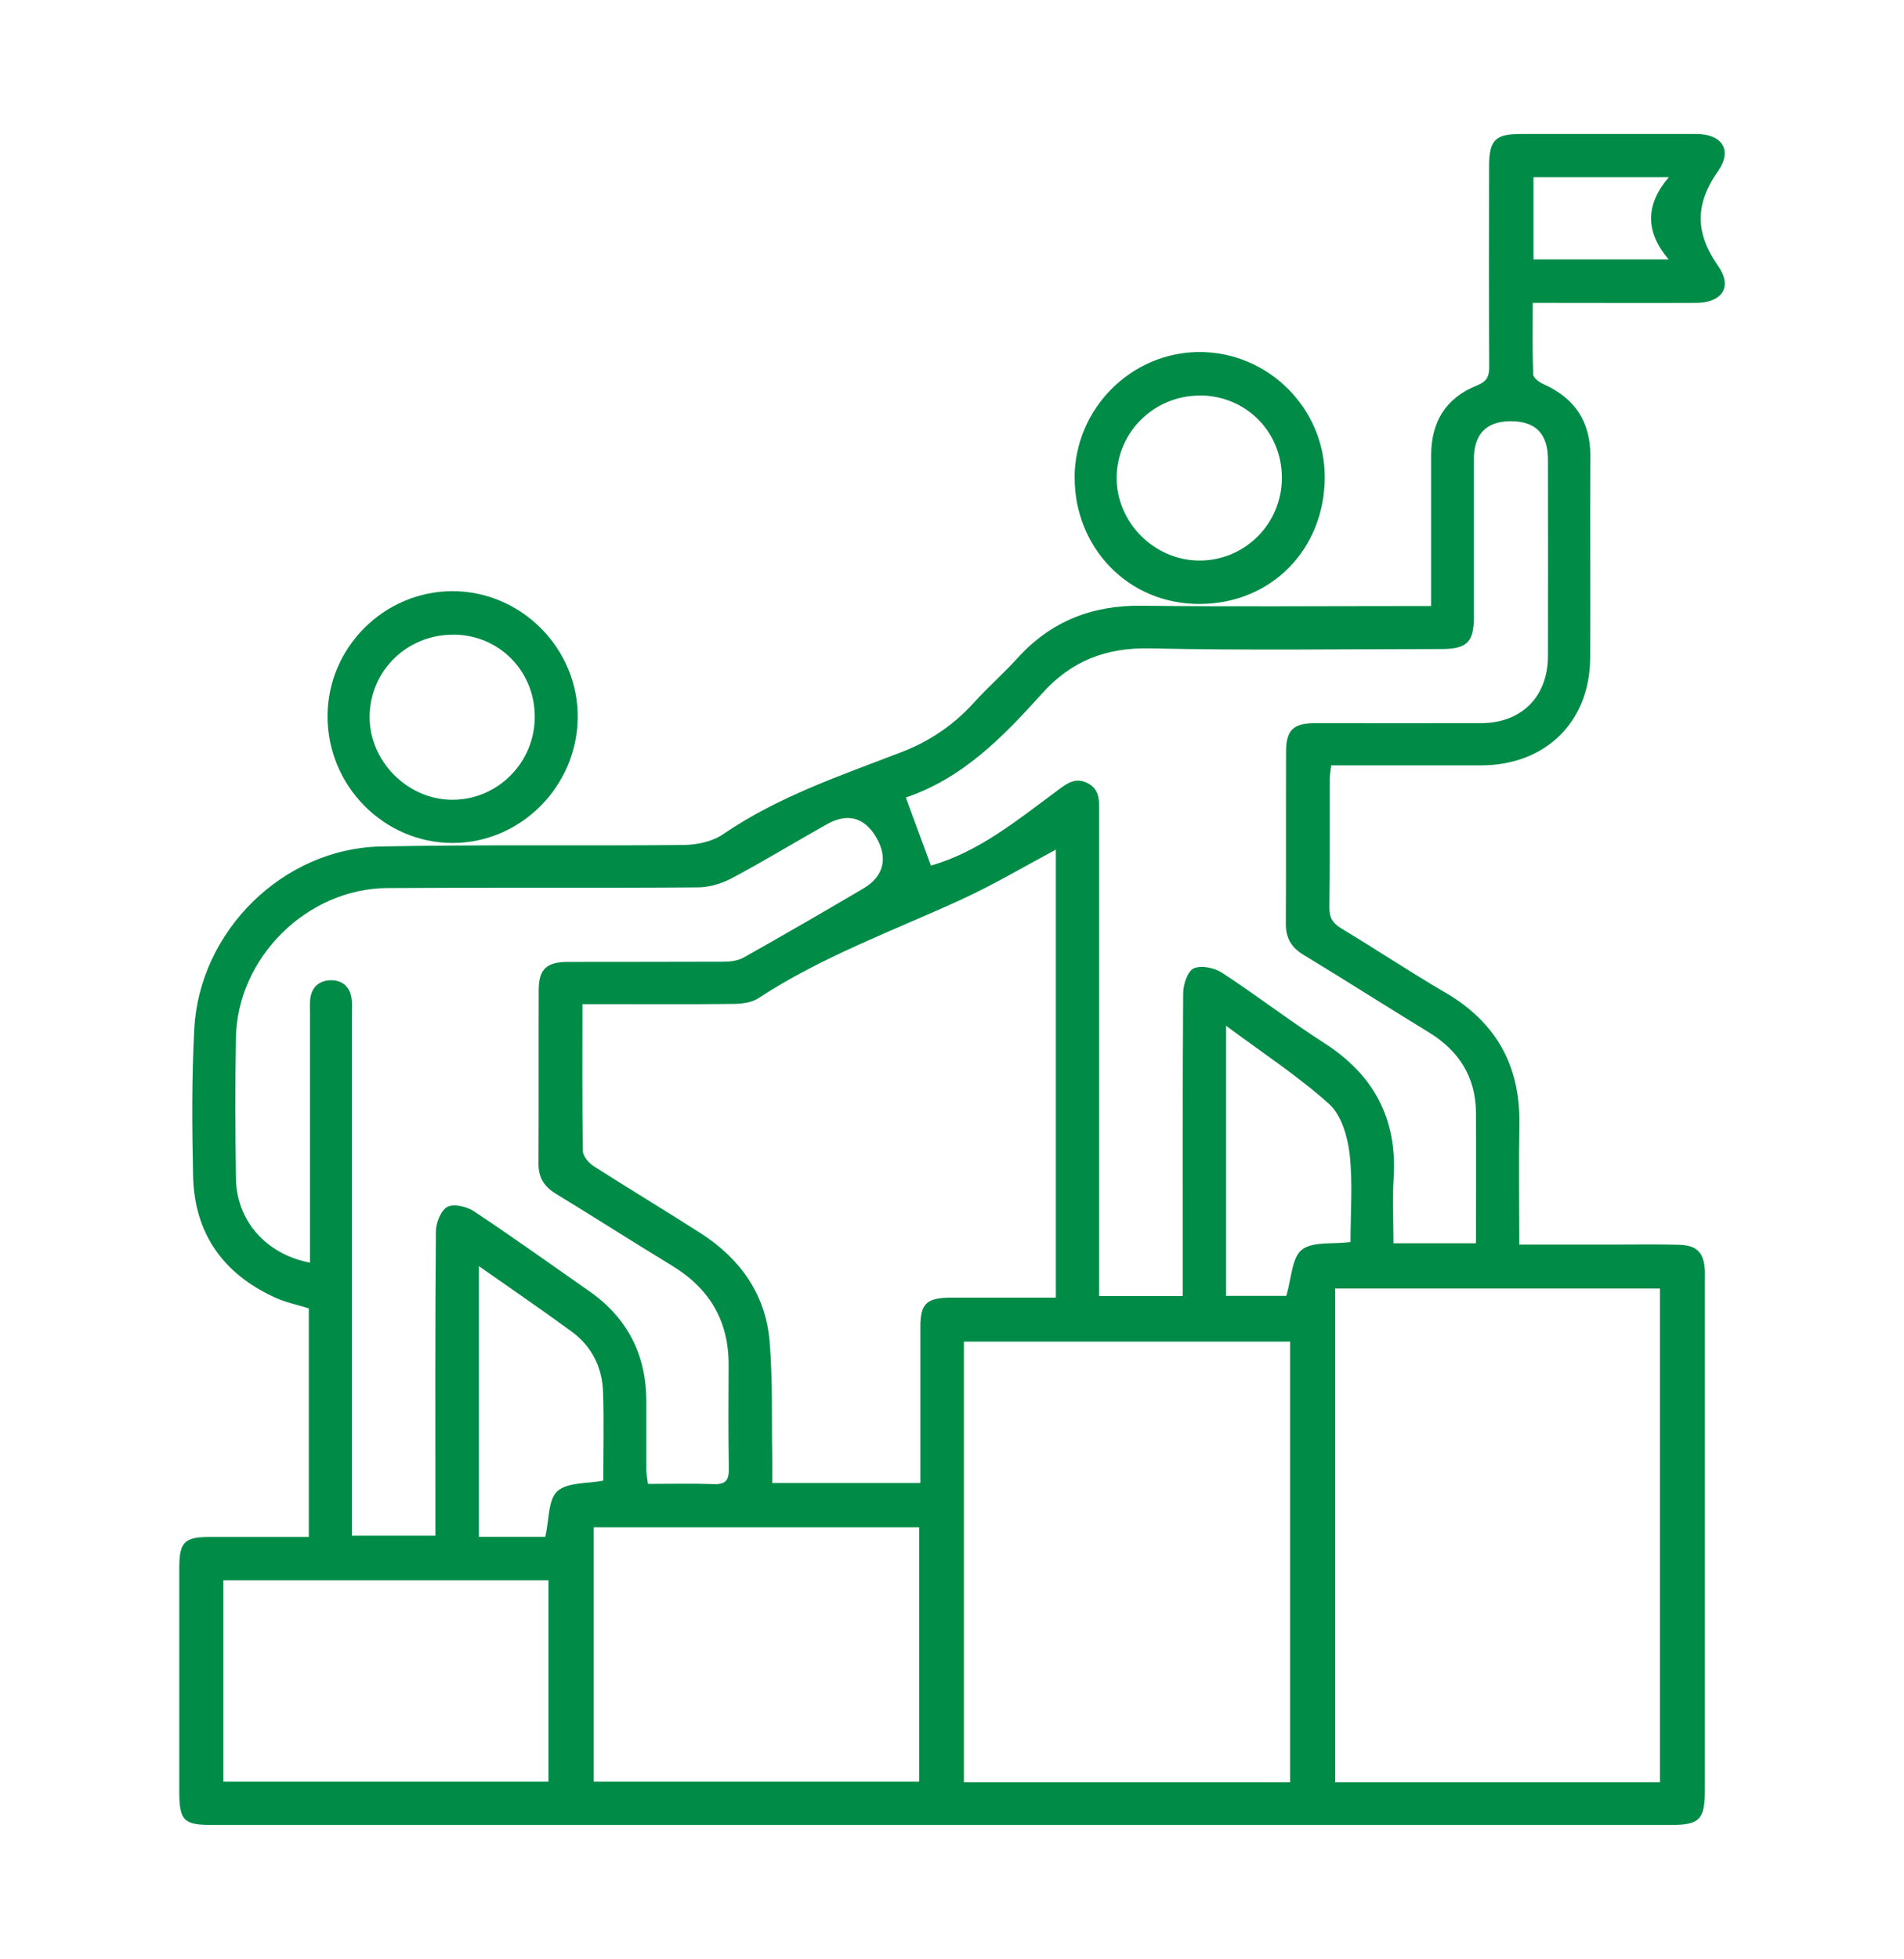 <?xml version="1.0" encoding="UTF-8"?>
<svg id="Layer_1" data-name="Layer 1" xmlns="http://www.w3.org/2000/svg" viewBox="0 0 173.75 178.65">
  <defs>
    <style>
      .cls-1 {
        fill: #008b47;
        stroke-width: 0px;
      }
    </style>
  </defs>
  <path class="cls-1" d="M138.65,113.52c3.18,0,6.15,0,9.13,0,1.81,0,3.63-.03,5.44.02,1.65.04,2.28.72,2.36,2.37.01.27,0,.53,0,.8,0,15.52,0,31.04,0,46.56,0,2.7-.48,3.19-3.13,3.19-44.37,0-88.74,0-133.11,0-2.56,0-2.97-.41-2.98-2.97,0-6.83,0-13.65,0-20.48,0-2.36.47-2.82,2.79-2.82,2.98,0,5.95,0,9.03,0v-20.85c-1.04-.33-2.09-.54-3.04-.97-4.76-2.16-7.4-5.84-7.52-11.1-.1-4.48-.13-8.96.11-13.43.47-8.92,8.11-16.45,17.01-16.63,9.22-.19,18.45-.04,27.68-.14,1.2-.01,2.6-.32,3.57-.98,5.01-3.43,10.7-5.34,16.28-7.49,2.6-1,4.79-2.5,6.65-4.56,1.25-1.38,2.67-2.62,3.92-4,3.06-3.38,6.83-4.85,11.38-4.79,8.11.1,16.21.03,24.32.03.62,0,1.25,0,2.06,0,0-.78,0-1.35,0-1.92,0-3.95,0-7.89,0-11.84,0-3.04,1.35-5.24,4.18-6.36.94-.37,1.13-.87,1.12-1.76-.03-6.08-.02-12.16-.01-18.24,0-2.38.56-2.94,2.88-2.94,5.33,0,10.67,0,16,0,2.37,0,3.37,1.46,2,3.4-2.1,3-2.09,5.63.01,8.63,1.36,1.93.37,3.37-2.03,3.38-4.32.02-8.64,0-12.96,0-.57,0-1.15,0-1.92,0,0,2.29-.04,4.4.04,6.52.01.31.53.71.9.87,2.89,1.28,4.34,3.42,4.32,6.63-.05,6.13.02,12.27-.02,18.4-.04,5.81-4.09,9.75-9.94,9.76-4.53,0-9.05,0-13.69,0-.05.48-.14.88-.14,1.28-.01,3.89.02,7.79-.03,11.68-.01.91.29,1.43,1.07,1.9,3.19,1.92,6.3,3.99,9.52,5.87,4.63,2.7,6.84,6.67,6.75,12-.06,3.57-.01,7.14-.01,10.98ZM83.99,135.27c0-4.87,0-9.56,0-14.25,0-2.09.56-2.63,2.66-2.66.69-.01,1.39,0,2.08,0,2.54,0,5.08,0,7.62,0v-40.86c-2.89,1.54-5.71,3.22-8.69,4.58-6.23,2.85-12.69,5.19-18.47,8.98-.61.4-1.51.5-2.27.51-4,.05-8,.02-12,.02-.56,0-1.11,0-1.77,0,0,4.64-.03,9.01.04,13.38,0,.48.53,1.11.99,1.4,3.23,2.07,6.52,4.04,9.75,6.11,3.6,2.31,5.94,5.56,6.3,9.88.29,3.5.18,7.03.24,10.54.01.77,0,1.55,0,2.37h13.52ZM84.95,78.95c4.3-1.21,7.82-4.09,11.46-6.78.86-.64,1.7-1.36,2.89-.71,1.1.6,1,1.65,1,2.66,0,14.08,0,28.16,0,42.24,0,.62,0,1.23,0,1.86h7.63c0-.75,0-1.38,0-2.02,0-8.53-.02-17.07.04-25.6,0-.79.4-2.01.96-2.27.67-.31,1.89-.06,2.58.39,3.17,2.07,6.17,4.39,9.35,6.43,4.5,2.89,6.64,6.87,6.32,12.23-.12,1.99-.02,4-.02,6.02h7.53c0-4.04.02-7.97,0-11.9-.02-3.27-1.55-5.66-4.32-7.35-3.82-2.33-7.59-4.74-11.42-7.06-1.14-.69-1.62-1.56-1.61-2.87.03-5.23,0-10.45.02-15.68,0-1.94.68-2.58,2.61-2.58,5.07,0,10.13.01,15.2,0,3.7-.02,6.08-2.42,6.09-6.12.01-5.97.01-11.95,0-17.92,0-2.35-1.12-3.49-3.37-3.5-2.24,0-3.39,1.15-3.39,3.47,0,4.8,0,9.6,0,14.4,0,2.28-.64,2.91-2.96,2.91-8.85,0-17.71.14-26.56-.06-4.05-.09-7.21,1.13-9.9,4.13-3.57,3.97-7.3,7.8-12.59,9.53-.03,0-.04.08.1-.26.85,2.3,1.59,4.31,2.36,6.41ZM28.29,115.18c0-7.59,0-15.05,0-22.52,0-.48-.02-.96.01-1.44.09-1.14.79-1.78,1.86-1.81,1.08-.02,1.8.6,1.93,1.73.06.47.02.96.02,1.44,0,15.2,0,30.4,0,45.6v1.89h7.62c0-.74,0-1.37,0-2,0-8.59-.03-17.17.05-25.76,0-.78.46-1.92,1.05-2.23.6-.31,1.78-.02,2.43.41,3.55,2.36,7.02,4.84,10.51,7.28,3.49,2.44,5.21,5.8,5.21,10.06,0,2.08,0,4.16,0,6.24,0,.4.09.8.15,1.28,2.09,0,4.06-.05,6.02.02,1.07.04,1.37-.36,1.36-1.38-.05-3.15-.04-6.29-.02-9.44.03-4.04-1.73-7.02-5.17-9.11-3.55-2.15-7.05-4.4-10.6-6.56-1.07-.65-1.58-1.47-1.58-2.73.03-5.28,0-10.56.02-15.84,0-1.9.72-2.57,2.64-2.57,4.75-.01,9.49,0,14.24-.02.61,0,1.3-.09,1.82-.38,3.67-2.06,7.31-4.17,10.93-6.3,1.85-1.09,2.26-2.76,1.2-4.61-1.08-1.88-2.63-2.32-4.57-1.23-2.88,1.62-5.7,3.34-8.61,4.89-.94.5-2.09.85-3.14.85-9.44.07-18.88,0-28.32.06-7.34.05-13.69,6.35-13.82,13.66-.08,4.26-.06,8.53,0,12.8.05,3.87,2.72,6.93,6.75,7.71ZM151.48,162.56v-45.03h-29.64v45.03h29.64ZM117.73,162.56v-40.19h-29.77v40.19h29.77ZM54.18,162.51h29.7v-23.2h-29.7v23.2ZM50.05,144.14h-29.67v18.37h29.67v-18.37ZM43.7,115.48v24.7h6.06c.36-1.56.25-3.39,1.1-4.16.91-.83,2.72-.68,4.19-.97,0-2.69.07-5.4-.02-8.11-.08-2.24-1.04-4.15-2.86-5.48-2.7-1.98-5.48-3.87-8.46-5.97ZM123.24,113.3c0-2.72.22-5.4-.08-8.03-.18-1.6-.76-3.57-1.87-4.57-2.85-2.56-6.1-4.68-9.41-7.14v24.64h5.5c.48-1.6.5-3.46,1.41-4.2.98-.78,2.81-.5,4.44-.71ZM152.29,16.16h-12.35v7.5h12.33c-2.15-2.53-2.12-5.01.02-7.5Z"/>
  <path class="cls-1" d="M98.06,43.61c0-6.32,5.17-11.52,11.45-11.5,6.23.02,11.39,5.14,11.38,11.41-.01,6.53-4.81,11.52-11.36,11.57-6.72.04-11.46-5.3-11.46-11.47ZM109.52,36.08c-4.16-.02-7.55,3.28-7.62,7.41-.06,4.14,3.44,7.66,7.6,7.64,4.14-.02,7.47-3.38,7.48-7.54,0-4.2-3.26-7.49-7.46-7.52Z"/>
  <path class="cls-1" d="M29.89,65.32c.01-6.25,5.15-11.39,11.4-11.4,6.29,0,11.49,5.24,11.43,11.54-.06,6.27-5.21,11.43-11.41,11.43-6.28,0-11.43-5.22-11.42-11.57ZM41.34,57.89c-4.19,0-7.55,3.27-7.61,7.41-.06,4.12,3.48,7.68,7.6,7.65,4.13-.03,7.47-3.42,7.47-7.57,0-4.2-3.27-7.49-7.47-7.5Z"/>
</svg>